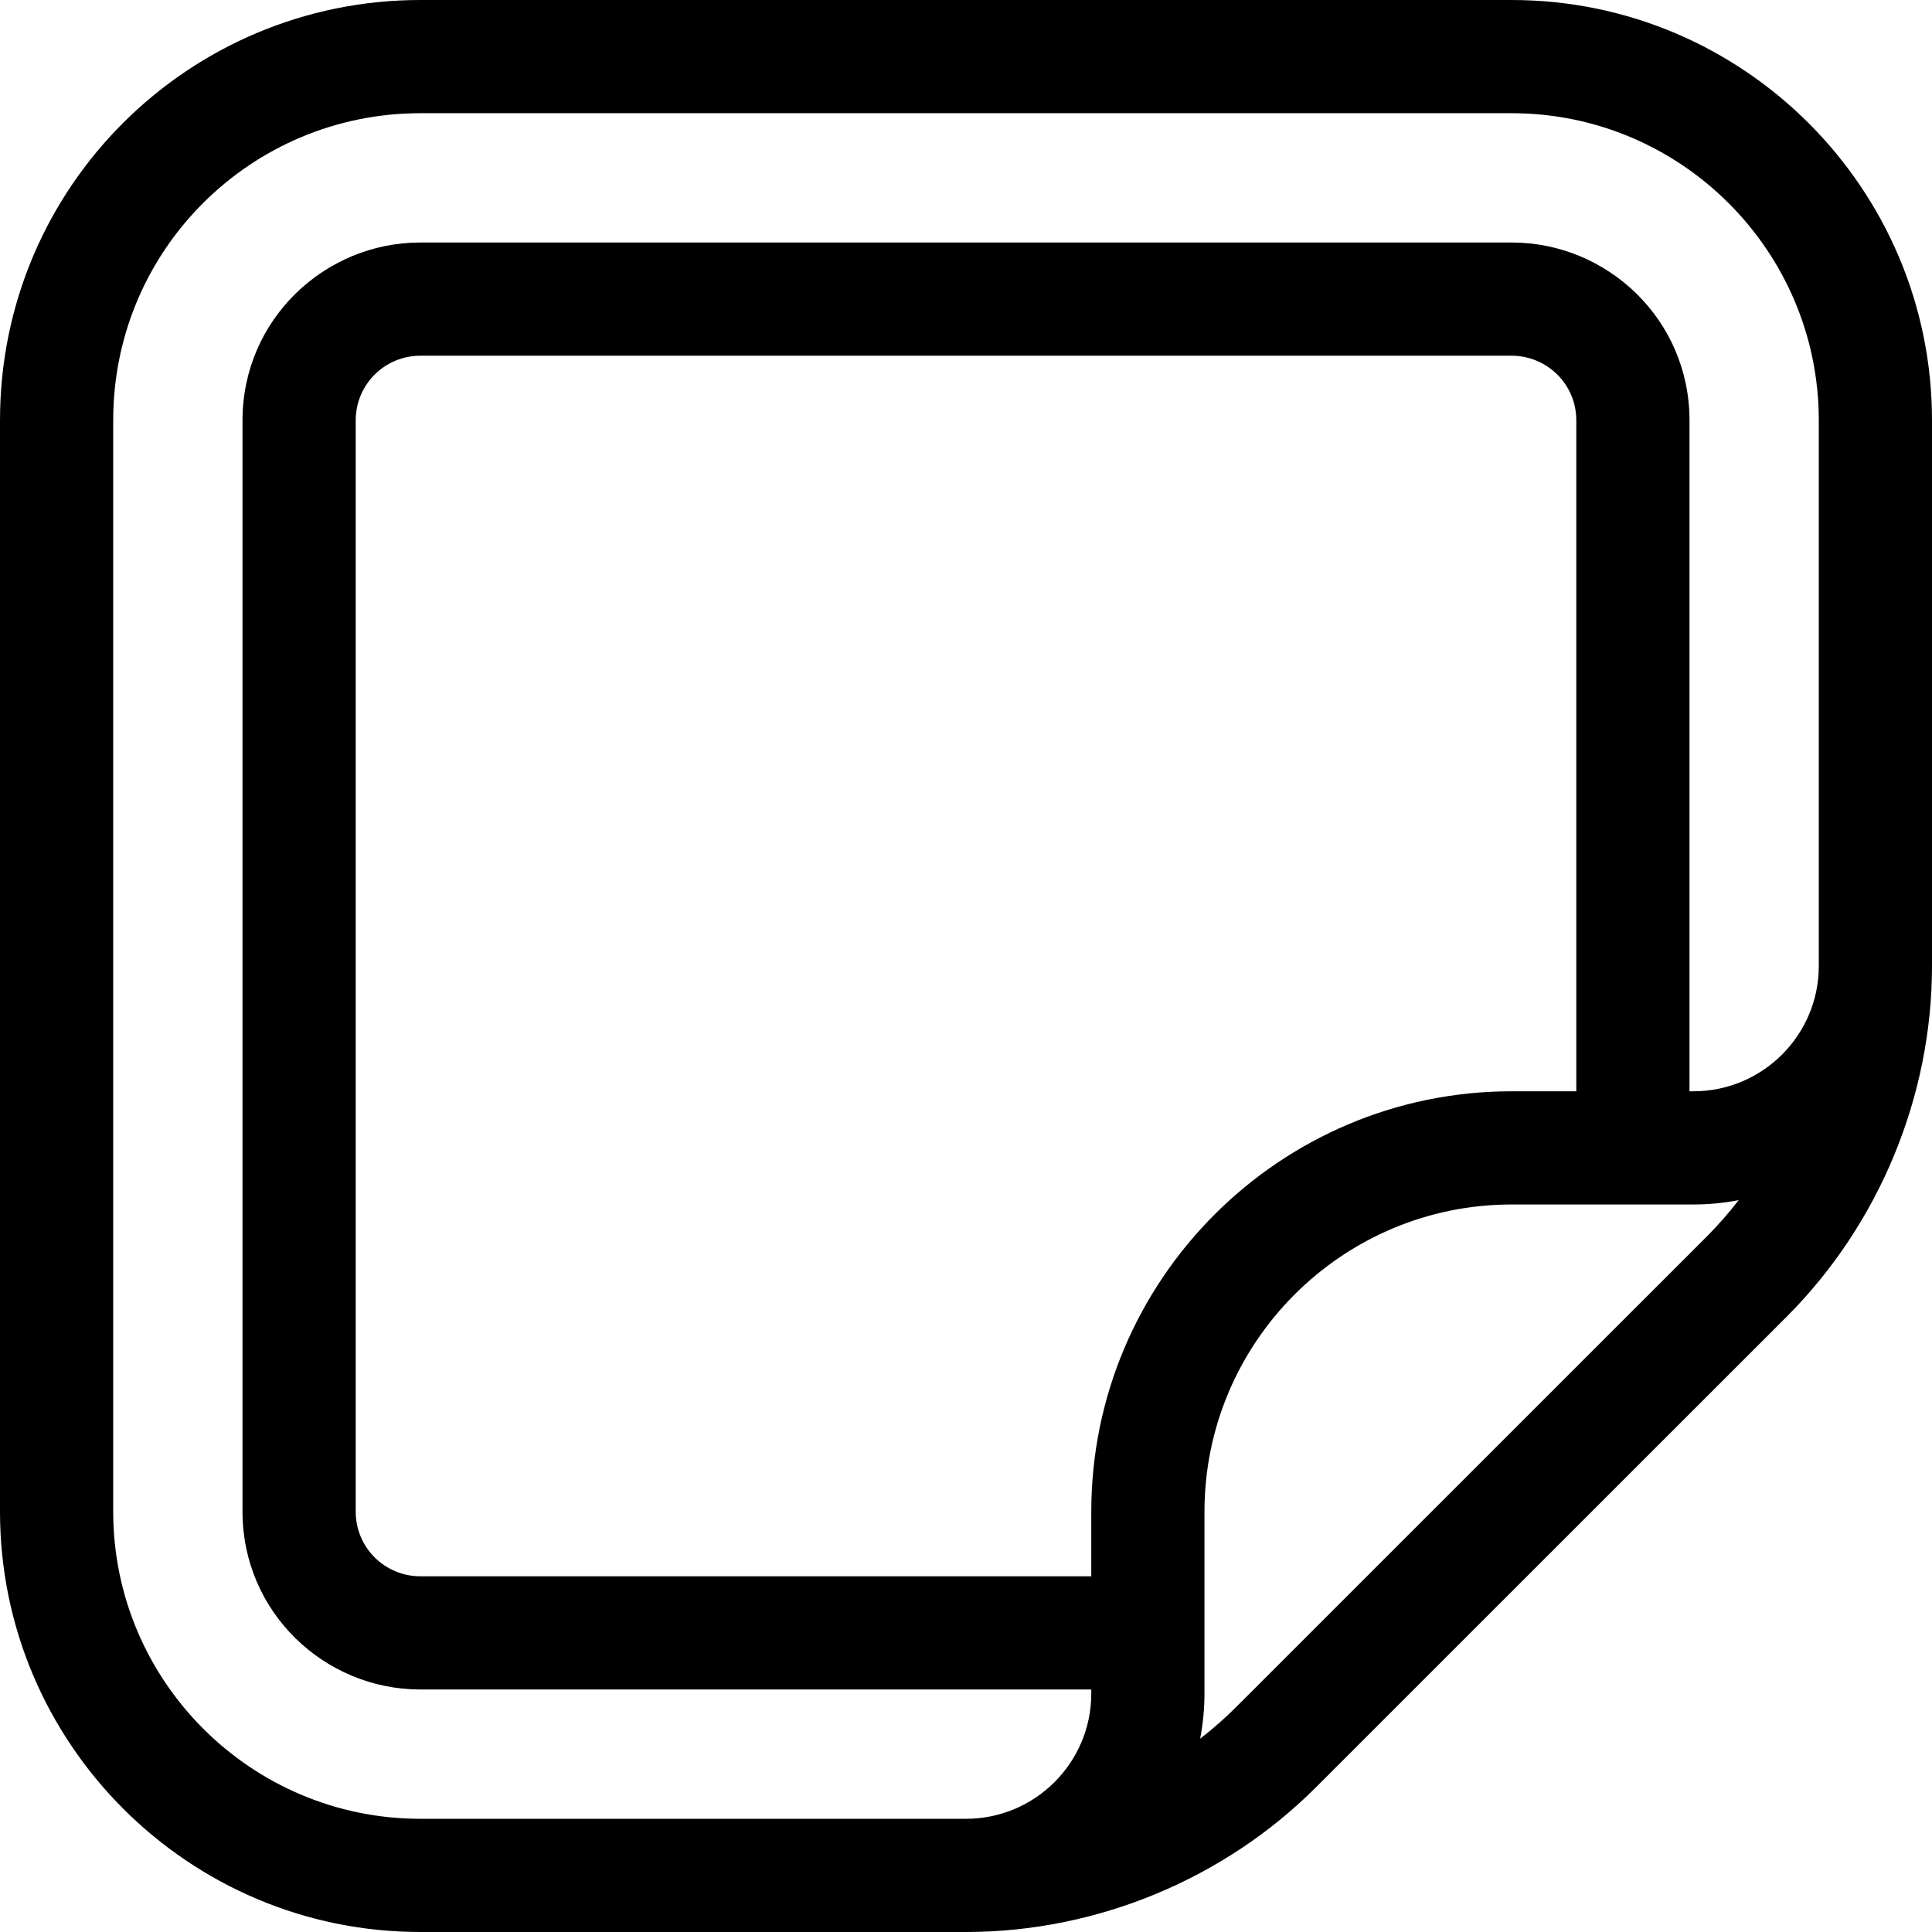 <svg height="512pt" viewBox="0 0 512 512" width="512pt" xmlns="http://www.w3.org/2000/svg"><path d="m400.602 0h-289.203c-61.172 0-111.398 49.383-111.398 111.398v289.203c0 61.426 49.973 111.398 111.398 111.398h144.602c34.625 0 68.477-14.027 92.867-38.473 0 0 124.691-124.656 124.68-124.645.004-.004.008-.008.012-.012 24.43-24.484 38.441-58.332 38.441-92.863v-144.609c0-61.426-49.973-111.398-111.398-111.398zm-370.602 400.602v-289.203c0-45.344 36.711-81.398 81.398-81.398h289.203c44.883 0 81.398 36.516 81.398 81.398v144.602c0 18.309-14.895 33.199-33.199 33.199h-1.066v-177.801c0-26.578-21.648-47.133-47.133-47.133h-289.203c-25.484 0-47.133 20.559-47.133 47.133v289.203c0 26.578 21.648 47.133 47.133 47.133h177.801v1.082c0 18.297-14.891 33.184-33.199 33.184h-144.602c-44.883 0-81.398-36.516-81.398-81.398zm370.602-111.402c-61.426 0-111.402 49.977-111.402 111.402v17.133h-177.801c-9.352 0-17.133-7.539-17.133-17.133v-289.203c0-9.578 7.766-17.133 17.133-17.133h289.203c4.52 0 8.938 1.828 12.125 5.023 3.23 3.227 5.008 7.527 5.008 12.109v177.801zm-72.957 163.129c-3.02 3.023-6.227 5.84-9.594 8.438.746-3.871 1.148-7.863 1.148-11.949v-48.215c0-44.887 36.52-81.402 81.402-81.402h48.199c4.09 0 8.086-.402 11.965-1.148-2.602 3.375-5.418 6.598-8.445 9.633zm0 0"/></svg>